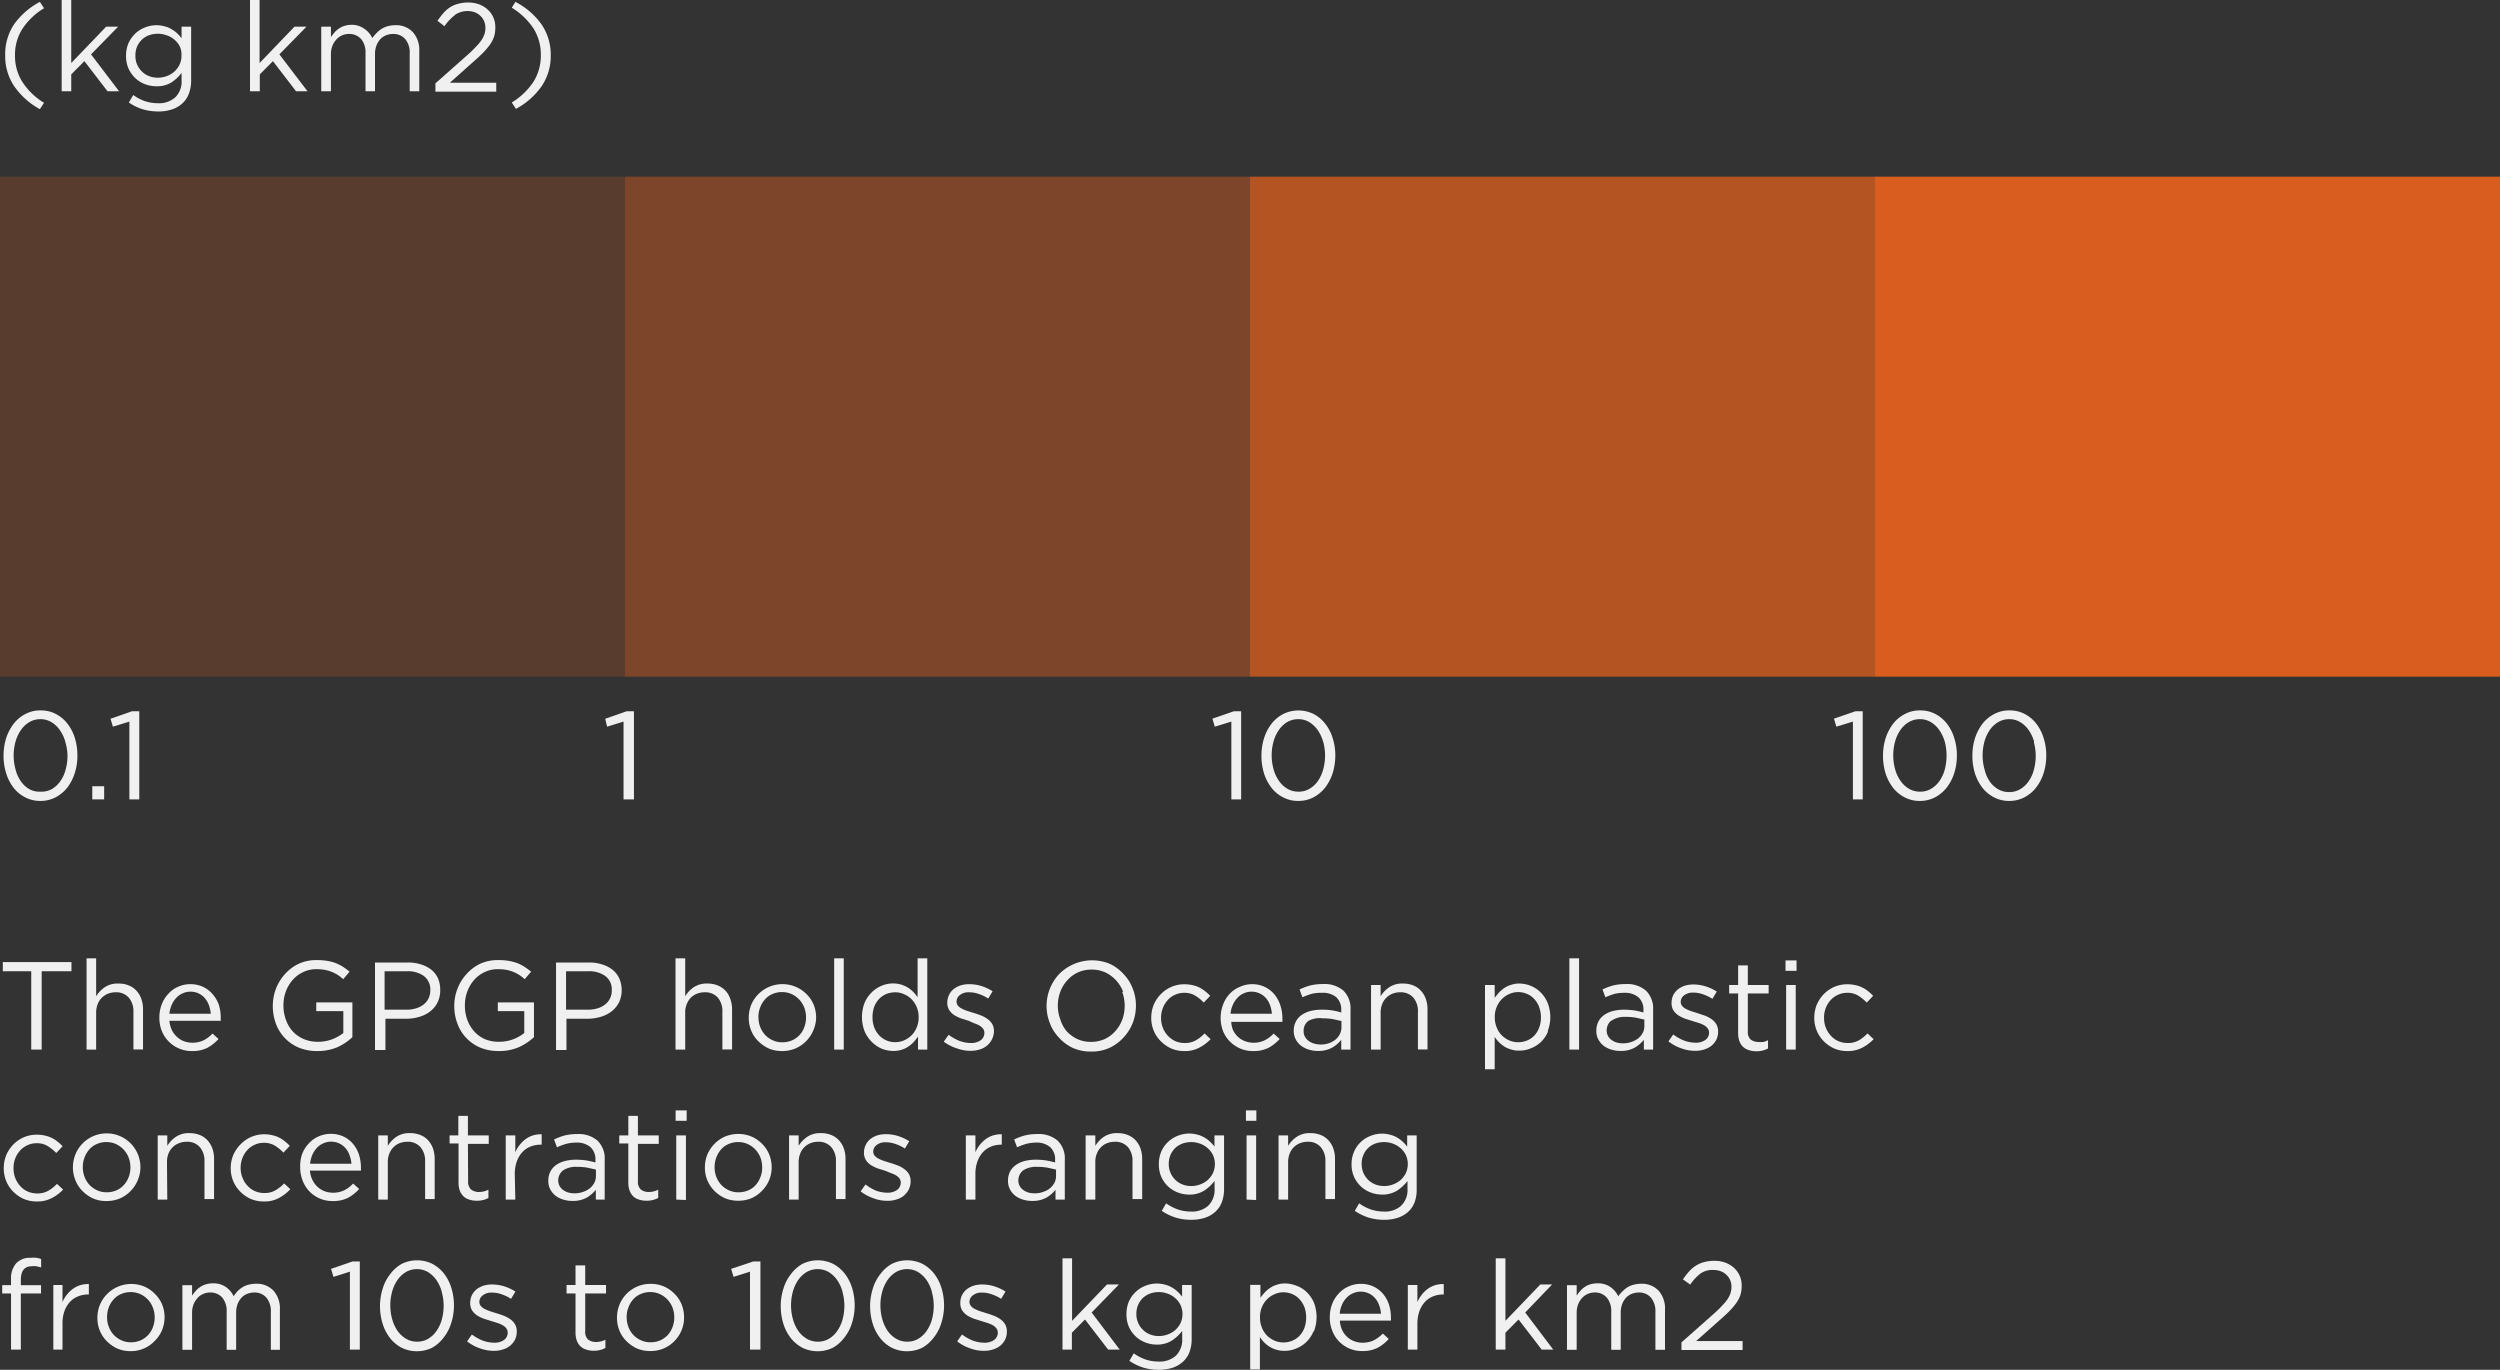 <svg xmlns="http://www.w3.org/2000/svg" viewBox="0 0 240 131.5"><rect x="0" y="0" width="240" height="131.5" fill="#333333" stroke="none"/><defs><style>.cls-1{opacity:0.2;}.cls-2{fill:#eb621d;}.cls-3{opacity:0.4;}.cls-4{opacity:0.7;}.cls-5{opacity:0.9;}.cls-6{fill:#f0f0f0;}</style></defs><title>Asset 2</title><g id="Layer_2" data-name="Layer 2"><g id="Layer_2-2" data-name="Layer 2"><g class="cls-1"><rect class="cls-2" y="16.96" width="60" height="48"/></g><g class="cls-3"><rect class="cls-2" x="60" y="16.96" width="60" height="48"/></g><g class="cls-4"><rect class="cls-2" x="120" y="16.96" width="60" height="48"/></g><g class="cls-5"><rect class="cls-2" x="180" y="16.96" width="60" height="48"/></g><path class="cls-6" d="M7.18,74.21a4.67,4.67,0,0,1-.71,1.39,3.53,3.53,0,0,1-1.13.94,3.09,3.09,0,0,1-1.46.35,3.1,3.1,0,0,1-1.47-.35,3.34,3.34,0,0,1-1.12-.93,4.49,4.49,0,0,1-.7-1.38,5.77,5.77,0,0,1,0-3.36,4.42,4.42,0,0,1,.72-1.38,3.28,3.28,0,0,1,1.12-.94A3,3,0,0,1,3.9,68.2a3.05,3.05,0,0,1,1.46.34,3.37,3.37,0,0,1,1.12.94,4.29,4.29,0,0,1,.71,1.38,5.67,5.67,0,0,1,.24,1.67A5.47,5.47,0,0,1,7.18,74.21Zm-.91-3a3.55,3.55,0,0,0-.52-1.11,2.58,2.58,0,0,0-.81-.77,2,2,0,0,0-1.06-.29,2.1,2.1,0,0,0-1.06.28A2.55,2.55,0,0,0,2,70.1a3.71,3.71,0,0,0-.51,1.1,5,5,0,0,0,0,2.66A3.5,3.5,0,0,0,2,75a2.58,2.58,0,0,0,.82.76A2,2,0,0,0,3.9,76,2.06,2.06,0,0,0,5,75.74a2.63,2.63,0,0,0,.8-.76,3.36,3.36,0,0,0,.5-1.1,4.8,4.8,0,0,0,.18-1.33A4.78,4.78,0,0,0,6.27,71.23Z"/><path class="cls-6" d="M8.86,76.74V75.48H10v1.26Z"/><path class="cls-6" d="M12.67,68.28h.7v8.46h-.95V69.27l-1.58.49L10.61,69Z"/><path class="cls-6" d="M60.16,68.28h.7v8.46h-1V69.27l-1.58.49L58.1,69Z"/><path class="cls-6" d="M118.45,68.28h.7v8.46h-.94V69.27l-1.59.49-.23-.77Z"/><path class="cls-6" d="M127.94,74.21a4.47,4.47,0,0,1-.72,1.39,3.5,3.5,0,0,1-1.12.94,3.12,3.12,0,0,1-1.46.35,3.07,3.07,0,0,1-1.47-.35,3.34,3.34,0,0,1-1.12-.93,4.51,4.51,0,0,1-.71-1.38,5.73,5.73,0,0,1-.24-1.68,5.47,5.47,0,0,1,.25-1.68,4.4,4.4,0,0,1,.71-1.38,3.37,3.37,0,0,1,1.12-.94,3.3,3.3,0,0,1,2.94,0,3.34,3.34,0,0,1,1.11.94,4.1,4.1,0,0,1,.71,1.38,5.36,5.36,0,0,1,.25,1.67A5.79,5.79,0,0,1,127.94,74.21Zm-.92-3a3.77,3.77,0,0,0-.51-1.11,2.81,2.81,0,0,0-.81-.77,2,2,0,0,0-1.06-.29,2.13,2.13,0,0,0-1.07.28,2.63,2.63,0,0,0-.8.76,3.71,3.71,0,0,0-.51,1.1,5,5,0,0,0,0,2.66,3.5,3.5,0,0,0,.52,1.12,2.55,2.55,0,0,0,.81.76,2.06,2.06,0,0,0,1.07.28,2,2,0,0,0,1.06-.28,2.55,2.55,0,0,0,.81-.76,3.58,3.58,0,0,0,.5-1.1,5.1,5.1,0,0,0,0-2.65Z"/><path class="cls-6" d="M178.12,68.28h.7v8.46h-.94V69.27l-1.59.49-.23-.77Z"/><path class="cls-6" d="M187.61,74.21a4.47,4.47,0,0,1-.72,1.39,3.5,3.5,0,0,1-1.12.94,3.12,3.12,0,0,1-1.46.35,3.07,3.07,0,0,1-1.47-.35,3.34,3.34,0,0,1-1.12-.93,4.51,4.51,0,0,1-.71-1.38,5.73,5.73,0,0,1-.24-1.68,5.47,5.47,0,0,1,.25-1.68,4.62,4.62,0,0,1,.71-1.38,3.41,3.41,0,0,1,1.13-.94,3,3,0,0,1,1.47-.35,3.08,3.08,0,0,1,1.46.34,3.37,3.37,0,0,1,1.12.94,4.27,4.27,0,0,1,.7,1.38,5.36,5.36,0,0,1,.25,1.67A5.47,5.47,0,0,1,187.61,74.21Zm-.91-3a3.79,3.79,0,0,0-.52-1.11,2.58,2.58,0,0,0-.81-.77,2,2,0,0,0-1.06-.29,2.1,2.1,0,0,0-1.06.28,2.55,2.55,0,0,0-.81.76,3.71,3.71,0,0,0-.51,1.1,5,5,0,0,0,0,2.66,3.5,3.5,0,0,0,.52,1.12,2.55,2.55,0,0,0,.81.76,2.06,2.06,0,0,0,1.07.28,2,2,0,0,0,1.06-.28,2.55,2.55,0,0,0,.81-.76,3.58,3.58,0,0,0,.5-1.1,5.25,5.25,0,0,0,0-2.65Z"/><path class="cls-6" d="M196.19,74.21a4.47,4.47,0,0,1-.72,1.39,3.39,3.39,0,0,1-1.12.94,3.12,3.12,0,0,1-1.46.35,3.07,3.07,0,0,1-1.47-.35,3.34,3.34,0,0,1-1.12-.93,4.51,4.51,0,0,1-.71-1.38,5.73,5.73,0,0,1-.24-1.68,5.47,5.47,0,0,1,.25-1.68,4.62,4.62,0,0,1,.71-1.38,3.41,3.41,0,0,1,1.13-.94,3,3,0,0,1,1.47-.35,3.08,3.08,0,0,1,1.46.34,3.37,3.37,0,0,1,1.12.94,4.27,4.27,0,0,1,.7,1.38,5.36,5.36,0,0,1,.25,1.67A5.47,5.47,0,0,1,196.19,74.21Zm-.91-3a3.79,3.79,0,0,0-.52-1.11,2.58,2.58,0,0,0-.81-.77,2,2,0,0,0-1.06-.29,2.1,2.1,0,0,0-1.06.28,2.55,2.55,0,0,0-.81.76,3.71,3.71,0,0,0-.51,1.1,5,5,0,0,0,0,2.66A3.5,3.5,0,0,0,191,75a2.55,2.55,0,0,0,.81.76,2.06,2.06,0,0,0,1.07.28,2,2,0,0,0,1.06-.28,2.55,2.55,0,0,0,.81-.76,3.36,3.36,0,0,0,.5-1.1,5,5,0,0,0,0-2.65Z"/><path class="cls-6" d="M4,100.76h-1V93.24H.27v-.88H6.86v.88H4Z"/><path class="cls-6" d="M9.23,100.76H8.31V92h.92v3.64a2.8,2.8,0,0,1,.82-.86,2.19,2.19,0,0,1,1.31-.36,2.62,2.62,0,0,1,1,.18,2,2,0,0,1,.74.51,2.24,2.24,0,0,1,.47.79,2.93,2.93,0,0,1,.16,1v3.85h-.92V97.14a2,2,0,0,0-.45-1.37,1.59,1.59,0,0,0-1.27-.51,2,2,0,0,0-.74.14,1.81,1.81,0,0,0-.59.4,1.72,1.72,0,0,0-.39.62,2.22,2.22,0,0,0-.14.79Z"/><path class="cls-6" d="M16.5,98.89a2.21,2.21,0,0,0,.5.66,2,2,0,0,0,.67.41,2.29,2.29,0,0,0,.78.14,2.39,2.39,0,0,0,1.11-.24,3,3,0,0,0,.84-.64l.58.52a4,4,0,0,1-1.07.85,3.16,3.16,0,0,1-1.49.31,3.05,3.05,0,0,1-1.2-.23,3.13,3.13,0,0,1-1-.66,3.06,3.06,0,0,1-.67-1,3.34,3.34,0,0,1-.25-1.32,3.52,3.52,0,0,1,.22-1.26,3,3,0,0,1,.62-1,2.58,2.58,0,0,1,.94-.69,2.76,2.76,0,0,1,1.19-.26,2.85,2.85,0,0,1,1.23.26,2.74,2.74,0,0,1,.91.7A3.11,3.11,0,0,1,21,96.43a4.13,4.13,0,0,1,.19,1.28v.13a.92.92,0,0,1,0,.16H16.26A2.9,2.9,0,0,0,16.5,98.89Zm3.74-1.57a3.66,3.66,0,0,0-.18-.81,2.2,2.2,0,0,0-.38-.67,1.78,1.78,0,0,0-.59-.46,1.8,1.8,0,0,0-.82-.18,1.72,1.72,0,0,0-.75.17,1.76,1.76,0,0,0-.61.44,2.2,2.2,0,0,0-.43.67,3,3,0,0,0-.22.84Z"/><path class="cls-6" d="M32.39,100.53a4.81,4.81,0,0,1-1.93.37,4.56,4.56,0,0,1-1.78-.33,4,4,0,0,1-2.2-2.31,4.92,4.92,0,0,1-.29-1.69,4.6,4.6,0,0,1,.3-1.65,4.44,4.44,0,0,1,.86-1.4,4.14,4.14,0,0,1,1.33-1,4,4,0,0,1,1.72-.35,5.9,5.9,0,0,1,1,.07,4.79,4.79,0,0,1,.81.21,4.3,4.3,0,0,1,.71.36,7,7,0,0,1,.64.47l-.61.72a6.12,6.12,0,0,0-.5-.39,5.12,5.12,0,0,0-.57-.3,4.18,4.18,0,0,0-.68-.2,4.89,4.89,0,0,0-.81-.07,2.89,2.89,0,0,0-1.28.28,3.11,3.11,0,0,0-1,.74,3.58,3.58,0,0,0-.66,1.1,3.75,3.75,0,0,0-.24,1.34,3.92,3.92,0,0,0,.24,1.4,3.22,3.22,0,0,0,.66,1.12,3.14,3.14,0,0,0,1.05.73,3.33,3.33,0,0,0,1.38.26,3.76,3.76,0,0,0,1.35-.24,4.16,4.16,0,0,0,1.07-.6v-2.1H30.36v-.84h3.47v3.34A5.38,5.38,0,0,1,32.39,100.53Z"/><path class="cls-6" d="M42,96.24a2.47,2.47,0,0,1-.71.86,3,3,0,0,1-1.05.52A4.43,4.43,0,0,1,39,97.8h-2v3H36v-8.4h3.14a4.06,4.06,0,0,1,1.29.19,3.06,3.06,0,0,1,1,.52,2.27,2.27,0,0,1,.63.84A2.75,2.75,0,0,1,42.26,95,2.59,2.59,0,0,1,42,96.24Zm-1.3-2.54a2.66,2.66,0,0,0-1.64-.46H36.92v3.69H39a3.1,3.1,0,0,0,.94-.13,2.16,2.16,0,0,0,.74-.38,1.68,1.68,0,0,0,.47-.59,1.84,1.84,0,0,0,.16-.76A1.61,1.61,0,0,0,40.69,93.7Z"/><path class="cls-6" d="M49.81,100.53a4.75,4.75,0,0,1-1.93.37,4.59,4.59,0,0,1-1.78-.33,4,4,0,0,1-1.34-.93,3.9,3.9,0,0,1-.85-1.38,4.69,4.69,0,0,1-.3-1.69,4.4,4.4,0,0,1,.31-1.65,4.27,4.27,0,0,1,.86-1.4,4.09,4.09,0,0,1,1.32-1,4,4,0,0,1,1.72-.35,5.74,5.74,0,0,1,1,.07,5.18,5.18,0,0,1,.82.21,4.2,4.2,0,0,1,.7.36,7.11,7.11,0,0,1,.65.47l-.62.72a4.78,4.78,0,0,0-.5-.39,3.81,3.81,0,0,0-.57-.3,4.06,4.06,0,0,0-.67-.2,5.09,5.09,0,0,0-.81-.07,2.93,2.93,0,0,0-1.29.28,3.07,3.07,0,0,0-1,.74,3.58,3.58,0,0,0-.66,1.1,3.75,3.75,0,0,0-.24,1.34,3.92,3.92,0,0,0,.23,1.4,3.41,3.41,0,0,0,.67,1.12,3,3,0,0,0,1,.73,3.4,3.4,0,0,0,1.38.26,3.85,3.85,0,0,0,1.36-.24,4.09,4.09,0,0,0,1.06-.6v-2.1H47.79v-.84h3.47v3.34A5.6,5.6,0,0,1,49.81,100.53Z"/><path class="cls-6" d="M59.42,96.24a2.61,2.61,0,0,1-.72.86,3,3,0,0,1-1.05.52,4.38,4.38,0,0,1-1.27.18h-2v3h-1v-8.4h3.15a4.06,4.06,0,0,1,1.29.19,3,3,0,0,1,1,.52,2.3,2.3,0,0,1,.64.84A2.75,2.75,0,0,1,59.68,95,2.71,2.71,0,0,1,59.42,96.24ZM58.11,93.7a2.66,2.66,0,0,0-1.64-.46H54.34v3.69h2.08a3.16,3.16,0,0,0,.95-.13,2.11,2.11,0,0,0,.73-.38,1.58,1.58,0,0,0,.47-.59,1.7,1.7,0,0,0,.16-.76A1.58,1.58,0,0,0,58.11,93.7Z"/><path class="cls-6" d="M65.78,100.76h-.93V92h.93v3.64a2.77,2.77,0,0,1,.81-.86,2.21,2.21,0,0,1,1.31-.36,2.59,2.59,0,0,1,1,.18,2.17,2.17,0,0,1,.75.51,2.22,2.22,0,0,1,.46.79,2.93,2.93,0,0,1,.17,1v3.85h-.93V97.14a2,2,0,0,0-.44-1.37,1.6,1.6,0,0,0-1.27-.51,2,2,0,0,0-.74.14,1.75,1.75,0,0,0-.6.4,1.85,1.85,0,0,0-.38.62,2,2,0,0,0-.14.79Z"/><path class="cls-6" d="M78.08,98.91a3.26,3.26,0,0,1-1.71,1.74,3.26,3.26,0,0,1-1.29.25,3.19,3.19,0,0,1-1.29-.25,3.49,3.49,0,0,1-1-.7,3,3,0,0,1-.67-1,3.22,3.22,0,0,1-.24-1.24,3.36,3.36,0,0,1,.24-1.26,3.26,3.26,0,0,1,5.32-1,3.07,3.07,0,0,1,.67,1,3.31,3.31,0,0,1,.24,1.25A3.18,3.18,0,0,1,78.08,98.91Zm-.87-2.19a2.47,2.47,0,0,0-.49-.77,2.37,2.37,0,0,0-.73-.52,2.15,2.15,0,0,0-.91-.19,2.18,2.18,0,0,0-.93.19,1.93,1.93,0,0,0-.71.51,2.39,2.39,0,0,0-.46.77,2.42,2.42,0,0,0-.17.94,2.66,2.66,0,0,0,.17.94,2.51,2.51,0,0,0,.48.77,2.34,2.34,0,0,0,.73.51,2.12,2.12,0,0,0,.91.19,2.29,2.29,0,0,0,.92-.18,2.15,2.15,0,0,0,1.19-1.27,2.66,2.66,0,0,0,.17-.94A2.71,2.71,0,0,0,77.21,96.72Z"/><path class="cls-6" d="M80.08,100.76V92H81v8.76Z"/><path class="cls-6" d="M88.13,100.76V99.51a5.43,5.43,0,0,1-.42.53,2.48,2.48,0,0,1-.53.44,2.22,2.22,0,0,1-.64.3,2.41,2.41,0,0,1-.78.11,3,3,0,0,1-1.1-.21,3.1,3.1,0,0,1-.94-.63A3.2,3.2,0,0,1,83,99a3.85,3.85,0,0,1,0-2.73,3.2,3.2,0,0,1,.68-1,2.93,2.93,0,0,1,.94-.63,2.8,2.8,0,0,1,1.89-.12,2.74,2.74,0,0,1,.65.29,3,3,0,0,1,.52.42,4.72,4.72,0,0,1,.41.5V92h.93v8.76ZM88,96.67a2.29,2.29,0,0,0-.5-.75,2.16,2.16,0,0,0-.72-.48,2,2,0,0,0-.84-.18,2.42,2.42,0,0,0-.85.16,2.17,2.17,0,0,0-.69.47,2.34,2.34,0,0,0-.47.75,2.93,2.93,0,0,0-.17,1,2.78,2.78,0,0,0,.17,1,2.35,2.35,0,0,0,.48.76,2.09,2.09,0,0,0,1.53.65,2.21,2.21,0,0,0,.84-.17,2.52,2.52,0,0,0,.72-.48,2.24,2.24,0,0,0,.5-.76,2.46,2.46,0,0,0,.19-1A2.41,2.41,0,0,0,88,96.67Z"/><path class="cls-6" d="M95.21,99.81a1.86,1.86,0,0,1-1.17.94,2.73,2.73,0,0,1-.87.13,3.79,3.79,0,0,1-1.35-.25A4.22,4.22,0,0,1,90.6,100l.47-.66a4.59,4.59,0,0,0,1.05.59,3.28,3.28,0,0,0,1.1.2,1.54,1.54,0,0,0,.92-.26.86.86,0,0,0,.36-.72v0a.65.65,0,0,0-.12-.39,1.24,1.24,0,0,0-.34-.3,2.89,2.89,0,0,0-.5-.22L93,98l-.73-.23a3.36,3.36,0,0,1-.66-.32,1.57,1.57,0,0,1-.48-.48,1.33,1.33,0,0,1-.19-.72v0a1.73,1.73,0,0,1,.16-.72,1.62,1.62,0,0,1,.44-.57,2.26,2.26,0,0,1,.67-.36,2.86,2.86,0,0,1,.85-.12,4,4,0,0,1,1.16.18,4.57,4.57,0,0,1,1.07.5l-.42.7a4,4,0,0,0-.91-.44,2.76,2.76,0,0,0-.93-.16,1.29,1.29,0,0,0-.87.26.77.77,0,0,0-.33.64v0a.62.62,0,0,0,.13.38,1.15,1.15,0,0,0,.36.28,4.11,4.11,0,0,0,.51.22l.6.19c.24.07.48.15.71.24a2.6,2.6,0,0,1,.64.34,1.57,1.57,0,0,1,.47.49,1.41,1.41,0,0,1,.17.71v0A1.8,1.8,0,0,1,95.21,99.81Z"/><path class="cls-6" d="M108.74,98.21a4.38,4.38,0,0,1-.88,1.39,4.27,4.27,0,0,1-1.36,1,4.15,4.15,0,0,1-1.75.35,4.25,4.25,0,0,1-1.74-.34,4.12,4.12,0,0,1-1.35-1,4,4,0,0,1-.87-1.38,4.48,4.48,0,0,1,.88-4.71,4.45,4.45,0,0,1,4.85-1,4.12,4.12,0,0,1,1.35,1,4,4,0,0,1,.87,1.38,4.38,4.38,0,0,1,.31,1.66A4.62,4.62,0,0,1,108.74,98.21Zm-.92-3a3.47,3.47,0,0,0-.69-1.11,3.39,3.39,0,0,0-1-.74,3.11,3.11,0,0,0-1.33-.28,3.18,3.18,0,0,0-1.32.27,3.13,3.13,0,0,0-1,.74,3.34,3.34,0,0,0-.68,1.1,3.77,3.77,0,0,0,0,2.7A3.16,3.16,0,0,0,102.4,99a3.39,3.39,0,0,0,1,.74,3.08,3.08,0,0,0,1.33.28,3.18,3.18,0,0,0,1.32-.27,3.13,3.13,0,0,0,1-.74,3.52,3.52,0,0,0,.68-1.1,3.92,3.92,0,0,0,0-2.7Z"/><path class="cls-6" d="M115.16,100.56a2.86,2.86,0,0,1-1.47.34,3.08,3.08,0,0,1-1.26-.25,3.32,3.32,0,0,1-1-.7,3,3,0,0,1-.67-1,3.22,3.22,0,0,1-.24-1.24,3.36,3.36,0,0,1,.24-1.26,3.26,3.26,0,0,1,.67-1,3.15,3.15,0,0,1,1-.7,3.09,3.09,0,0,1,1.26-.26,3.35,3.35,0,0,1,.81.09,2.71,2.71,0,0,1,.66.23,3.25,3.25,0,0,1,.55.36,4.79,4.79,0,0,1,.47.43l-.62.65a3.66,3.66,0,0,0-.81-.66,1.92,1.92,0,0,0-1.07-.28,2.05,2.05,0,0,0-.88.19,2,2,0,0,0-.7.51,2.42,2.42,0,0,0-.47.77,2.62,2.62,0,0,0-.17.94,2.66,2.66,0,0,0,.17.94,2.51,2.51,0,0,0,.48.77,2.45,2.45,0,0,0,.72.52,2.27,2.27,0,0,0,.91.18,2.06,2.06,0,0,0,1.06-.26,3.82,3.82,0,0,0,.84-.66l.58.55A4,4,0,0,1,115.16,100.56Z"/><path class="cls-6" d="M118.37,98.89a2.19,2.19,0,0,0,.49.66,2.06,2.06,0,0,0,.68.41,2.21,2.21,0,0,0,.78.14,2.39,2.39,0,0,0,1.11-.24,3.18,3.18,0,0,0,.84-.64l.58.52a4,4,0,0,1-1.07.85,3.19,3.19,0,0,1-1.49.31,3.05,3.05,0,0,1-1.2-.23,3.3,3.3,0,0,1-1-.66,3.22,3.22,0,0,1-.67-1,3.59,3.59,0,0,1,0-2.58,3,3,0,0,1,.61-1,2.7,2.7,0,0,1,1-.69,2.76,2.76,0,0,1,1.19-.26,2.75,2.75,0,0,1,2.14,1,3.3,3.3,0,0,1,.56,1.05,4.13,4.13,0,0,1,.19,1.28v.13a.92.92,0,0,1,0,.16h-4.91A2.43,2.43,0,0,0,118.37,98.89Zm3.73-1.57a3.16,3.16,0,0,0-.17-.81,2.2,2.2,0,0,0-.38-.67,1.84,1.84,0,0,0-1.41-.64,1.76,1.76,0,0,0-.76.17,1.73,1.73,0,0,0-.6.44,2.2,2.2,0,0,0-.43.67,2.47,2.47,0,0,0-.22.84Z"/><path class="cls-6" d="M125.91,95.41a7.2,7.2,0,0,0-.88.33l-.27-.75a5.92,5.92,0,0,1,1-.38,4.91,4.91,0,0,1,1.21-.14,2.8,2.8,0,0,1,2,.63,2.43,2.43,0,0,1,.68,1.87v3.79h-.89v-.94a3,3,0,0,1-.87.75,2.7,2.7,0,0,1-1.37.32,3.06,3.06,0,0,1-.85-.12,2.42,2.42,0,0,1-.74-.36,1.93,1.93,0,0,1-.53-.61,1.75,1.75,0,0,1-.2-.85,1.86,1.86,0,0,1,.2-.87,1.72,1.72,0,0,1,.54-.63,2.71,2.71,0,0,1,.84-.39,4.5,4.5,0,0,1,1.08-.13,6,6,0,0,1,1.9.27V97a1.62,1.62,0,0,0-.48-1.27,2,2,0,0,0-1.36-.42A3.94,3.94,0,0,0,125.91,95.41ZM125.62,98a1.14,1.14,0,0,0-.47,1,1,1,0,0,0,.13.53,1.14,1.14,0,0,0,.34.39,1.62,1.62,0,0,0,.49.25,2.42,2.42,0,0,0,1.4,0,2.16,2.16,0,0,0,.66-.34,1.58,1.58,0,0,0,.44-.53,1.43,1.43,0,0,0,.17-.68v-.6l-.8-.18a5.28,5.28,0,0,0-1-.08A2.23,2.23,0,0,0,125.62,98Z"/><path class="cls-6" d="M132.54,100.76h-.92v-6.2h.92v1.08a2.8,2.8,0,0,1,.82-.86,2.21,2.21,0,0,1,1.31-.36,2.62,2.62,0,0,1,1,.18,2,2,0,0,1,.74.51,2.24,2.24,0,0,1,.47.79,2.93,2.93,0,0,1,.16,1v3.85h-.92V97.14a2,2,0,0,0-.44-1.37,1.61,1.61,0,0,0-1.28-.51,1.94,1.94,0,0,0-.73.14,1.75,1.75,0,0,0-.6.4,1.72,1.72,0,0,0-.39.62,2.22,2.22,0,0,0-.14.79Z"/><path class="cls-6" d="M148.62,99a3,3,0,0,1-.66,1,2.9,2.9,0,0,1-1,.64,2.81,2.81,0,0,1-1.1.22,2.48,2.48,0,0,1-.79-.11,2.55,2.55,0,0,1-.65-.28,3,3,0,0,1-.52-.42,3.27,3.27,0,0,1-.41-.51v3.11h-.93V94.56h.93V95.8a4.15,4.15,0,0,1,.42-.52,2.7,2.7,0,0,1,.52-.44,2.41,2.41,0,0,1,.65-.3,2.37,2.37,0,0,1,.78-.12,3,3,0,0,1,1.09.22,2.82,2.82,0,0,1,.95.63,3,3,0,0,1,.67,1,3.74,3.74,0,0,1,0,2.74Zm-.87-2.35a2.22,2.22,0,0,0-.47-.75,1.89,1.89,0,0,0-.7-.49,2.14,2.14,0,0,0-.84-.17,2,2,0,0,0-.83.18,2.16,2.16,0,0,0-.72.48,2.29,2.29,0,0,0-.5.75,2.41,2.41,0,0,0-.19,1,2.46,2.46,0,0,0,.19,1,2.24,2.24,0,0,0,.5.76,2.52,2.52,0,0,0,.72.48,2.22,2.22,0,0,0,1.68,0,2,2,0,0,0,.7-.47,2.16,2.16,0,0,0,.46-.75,2.67,2.67,0,0,0,.18-1A2.64,2.64,0,0,0,147.75,96.67Z"/><path class="cls-6" d="M150.66,100.76V92h.93v8.76Z"/><path class="cls-6" d="M155,95.41a6.63,6.63,0,0,0-.88.33l-.28-.75a5.92,5.92,0,0,1,1-.38,4.93,4.93,0,0,1,1.22-.14,2.77,2.77,0,0,1,1.95.63,2.4,2.4,0,0,1,.69,1.87v3.79h-.89v-.94a3.23,3.23,0,0,1-.87.75,2.74,2.74,0,0,1-1.38.32,2.94,2.94,0,0,1-.84-.12,2.37,2.37,0,0,1-.75-.36,1.9,1.9,0,0,1-.52-.61,1.65,1.65,0,0,1-.2-.85,1.86,1.86,0,0,1,.19-.87,1.82,1.82,0,0,1,.54-.63,2.66,2.66,0,0,1,.85-.39,4.42,4.42,0,0,1,1.07-.13,7.62,7.62,0,0,1,1,.07,7.88,7.88,0,0,1,.87.2V97a1.59,1.59,0,0,0-.49-1.27,2,2,0,0,0-1.36-.42A3.86,3.86,0,0,0,155,95.41Zm-.3,2.55a1.22,1.22,0,0,0-.34,1.48,1.26,1.26,0,0,0,.34.39,1.67,1.67,0,0,0,.5.25,2.27,2.27,0,0,0,.59.08,2.37,2.37,0,0,0,.81-.13,2.29,2.29,0,0,0,.66-.34,1.86,1.86,0,0,0,.44-.53,1.42,1.42,0,0,0,.16-.68v-.6l-.8-.18a5.28,5.28,0,0,0-1-.08A2.23,2.23,0,0,0,154.68,98Z"/><path class="cls-6" d="M164.77,99.81a1.88,1.88,0,0,1-.47.58,2,2,0,0,1-.7.36,2.65,2.65,0,0,1-.87.13,3.83,3.83,0,0,1-1.35-.25,4,4,0,0,1-1.21-.66l.46-.66a4.45,4.45,0,0,0,1.06.59,3.22,3.22,0,0,0,1.09.2,1.57,1.57,0,0,0,.93-.26.86.86,0,0,0,.36-.72v0a.65.65,0,0,0-.13-.39,1.11,1.11,0,0,0-.34-.3,2.59,2.59,0,0,0-.5-.22l-.58-.18-.73-.23a3.36,3.36,0,0,1-.66-.32,1.83,1.83,0,0,1-.48-.48,1.33,1.33,0,0,1-.18-.72v0a1.72,1.72,0,0,1,.15-.72,1.75,1.75,0,0,1,.44-.57,2.26,2.26,0,0,1,.67-.36,2.86,2.86,0,0,1,.85-.12,4,4,0,0,1,1.16.18,4.57,4.57,0,0,1,1.07.5l-.42.7a4,4,0,0,0-.91-.44,2.76,2.76,0,0,0-.93-.16,1.33,1.33,0,0,0-.87.26.77.77,0,0,0-.33.64v0a.57.57,0,0,0,.14.38,1,1,0,0,0,.35.28,4.11,4.11,0,0,0,.51.22l.6.19.72.24a3,3,0,0,1,.64.34,1.65,1.65,0,0,1,.46.49,1.41,1.41,0,0,1,.17.71v0A1.8,1.8,0,0,1,164.77,99.81Z"/><path class="cls-6" d="M167.79,99a1,1,0,0,0,.28.8,1.23,1.23,0,0,0,.76.23,2.14,2.14,0,0,0,.45,0,1.94,1.94,0,0,0,.45-.17v.79a1.87,1.87,0,0,1-.51.2,2.27,2.27,0,0,1-.61.07,2.21,2.21,0,0,1-.69-.1,1.38,1.38,0,0,1-.56-.3,1.44,1.44,0,0,1-.37-.55,2.35,2.35,0,0,1-.13-.8V95.37H166v-.81h.86V92.68h.93v1.88h2v.81h-2Z"/><path class="cls-6" d="M171.41,93.2v-1h1.06v1Zm.06,7.56v-6.2h.92v6.2Z"/><path class="cls-6" d="M178.81,100.56a2.91,2.91,0,0,1-1.47.34,3.13,3.13,0,0,1-1.27-.25,3.44,3.44,0,0,1-1-.7,3.14,3.14,0,0,1-.66-1,3.22,3.22,0,0,1-.24-1.24,3.36,3.36,0,0,1,.24-1.26,3.41,3.41,0,0,1,.66-1,3.26,3.26,0,0,1,1-.7,3.13,3.13,0,0,1,1.27-.26,3.32,3.32,0,0,1,.8.09,2.71,2.71,0,0,1,.66.23,2.61,2.61,0,0,1,.55.36,3.87,3.87,0,0,1,.47.43l-.61.65a4.18,4.18,0,0,0-.81-.66,1.92,1.92,0,0,0-1.07-.28,2,2,0,0,0-.88.19,2.11,2.11,0,0,0-.71.51,2.46,2.46,0,0,0-.63,1.71,2.45,2.45,0,0,0,.17.94,2.51,2.51,0,0,0,.48.77,2.22,2.22,0,0,0,.72.52,2.27,2.27,0,0,0,.91.18,2.06,2.06,0,0,0,1.06-.26,3.77,3.77,0,0,0,.83-.66l.59.55A4.17,4.17,0,0,1,178.81,100.56Z"/><path class="cls-6" d="M5,115a2.91,2.91,0,0,1-1.47.34,3.13,3.13,0,0,1-1.27-.25,3.44,3.44,0,0,1-1-.7,3.14,3.14,0,0,1-.66-1,3.22,3.22,0,0,1-.24-1.24,3.36,3.36,0,0,1,.24-1.26,3.41,3.41,0,0,1,.66-1,3.26,3.26,0,0,1,1-.7,3.13,3.13,0,0,1,1.27-.26,3.32,3.32,0,0,1,.8.09,2.71,2.71,0,0,1,.66.23,2.61,2.61,0,0,1,.55.36,3.87,3.87,0,0,1,.47.43l-.61.65a4.18,4.18,0,0,0-.81-.66,1.92,1.92,0,0,0-1.07-.28,2,2,0,0,0-.88.19,2.11,2.11,0,0,0-.71.51,2.46,2.46,0,0,0-.63,1.71,2.45,2.45,0,0,0,.17.94,2.51,2.51,0,0,0,.48.77,2.08,2.08,0,0,0,.72.52,2.27,2.27,0,0,0,.91.18,2.06,2.06,0,0,0,1.06-.26,3.77,3.77,0,0,0,.83-.66l.59.55A4,4,0,0,1,5,115Z"/><path class="cls-6" d="M13.22,113.31a3.26,3.26,0,0,1-1.71,1.74,3.26,3.26,0,0,1-1.29.25,3.19,3.19,0,0,1-1.29-.25,3.49,3.49,0,0,1-1-.7,3,3,0,0,1-.67-1A3.22,3.22,0,0,1,7,112.08a3.36,3.36,0,0,1,.24-1.26,3.24,3.24,0,0,1,6,0,3.31,3.31,0,0,1,.24,1.25A3.18,3.18,0,0,1,13.22,113.31Zm-.87-2.19a2.47,2.47,0,0,0-.49-.77,2.37,2.37,0,0,0-.73-.52,2.15,2.15,0,0,0-.91-.19,2.18,2.18,0,0,0-.93.19,1.93,1.93,0,0,0-.71.51,2.39,2.39,0,0,0-.46.77,2.42,2.42,0,0,0-.17.94,2.66,2.66,0,0,0,.17.94,2.51,2.51,0,0,0,.48.77,2.34,2.34,0,0,0,.73.51,2.12,2.12,0,0,0,.91.19,2.29,2.29,0,0,0,.92-.18,2.05,2.05,0,0,0,.72-.51,2.37,2.37,0,0,0,.47-.76,2.62,2.62,0,0,0,.17-.94A2.75,2.75,0,0,0,12.35,111.12Z"/><path class="cls-6" d="M16.06,115.16h-.92V109h.92V110a2.8,2.8,0,0,1,.82-.86,2.17,2.17,0,0,1,1.3-.36,2.67,2.67,0,0,1,1,.18,2,2,0,0,1,.74.51,2.4,2.4,0,0,1,.47.79,2.93,2.93,0,0,1,.16,1v3.85h-.92v-3.62a2,2,0,0,0-.45-1.37,1.59,1.59,0,0,0-1.27-.51,2,2,0,0,0-.74.14,1.76,1.76,0,0,0-1,1,2.22,2.22,0,0,0-.14.79Z"/><path class="cls-6" d="M26.79,115a2.86,2.86,0,0,1-1.47.34,3.12,3.12,0,0,1-1.26-.25,3.32,3.32,0,0,1-1-.7,3.16,3.16,0,0,1-.67-1,3.22,3.22,0,0,1-.24-1.24,3.36,3.36,0,0,1,.24-1.26,3.44,3.44,0,0,1,.67-1,3.15,3.15,0,0,1,2.27-1,3.35,3.35,0,0,1,.81.09,2.71,2.71,0,0,1,.66.23,2.9,2.9,0,0,1,.55.36,4.79,4.79,0,0,1,.47.43l-.61.65a4.18,4.18,0,0,0-.81-.66,2,2,0,0,0-1.08-.28,2,2,0,0,0-.87.19,2,2,0,0,0-.71.51,2.42,2.42,0,0,0-.47.77,2.62,2.62,0,0,0-.17.94,2.46,2.46,0,0,0,.18.94,2.18,2.18,0,0,0,.48.77,2.08,2.08,0,0,0,.72.52,2.19,2.19,0,0,0,.9.18,2,2,0,0,0,1.06-.26,3.82,3.82,0,0,0,.84-.66l.59.55A4,4,0,0,1,26.79,115Z"/><path class="cls-6" d="M30,113.29a2.21,2.21,0,0,0,.5.66,2,2,0,0,0,.67.41,2.29,2.29,0,0,0,.78.14,2.39,2.39,0,0,0,1.11-.24,3,3,0,0,0,.84-.64l.58.52a4,4,0,0,1-1.07.85,3.16,3.16,0,0,1-1.49.31,3,3,0,0,1-1.19-.23,3,3,0,0,1-1.66-1.69,3.34,3.34,0,0,1-.25-1.32A3.52,3.52,0,0,1,29,110.8a3,3,0,0,1,.62-1,2.58,2.58,0,0,1,.94-.69,2.76,2.76,0,0,1,1.19-.26,2.85,2.85,0,0,1,1.23.26,2.74,2.74,0,0,1,.91.7,3.11,3.11,0,0,1,.56,1,4.13,4.13,0,0,1,.2,1.28v.13a1,1,0,0,1,0,.16h-4.9A2.64,2.64,0,0,0,30,113.29Zm3.74-1.57a3.17,3.17,0,0,0-.18-.81,2,2,0,0,0-.38-.67,1.78,1.78,0,0,0-.59-.46,1.8,1.8,0,0,0-.82-.18,1.72,1.72,0,0,0-.75.17,1.76,1.76,0,0,0-.61.44,2.2,2.2,0,0,0-.43.67,2.73,2.73,0,0,0-.21.84Z"/><path class="cls-6" d="M37.23,115.16h-.92V109h.92V110a2.89,2.89,0,0,1,.81-.86,2.23,2.23,0,0,1,1.31-.36,2.59,2.59,0,0,1,1,.18,2,2,0,0,1,.75.51,2.4,2.4,0,0,1,.47.79,3.19,3.19,0,0,1,.16,1v3.85h-.92v-3.62a2,2,0,0,0-.45-1.37,1.6,1.6,0,0,0-1.27-.51,2,2,0,0,0-.74.14,1.62,1.62,0,0,0-.59.4,1.72,1.72,0,0,0-.39.62,2,2,0,0,0-.14.79Z"/><path class="cls-6" d="M44.94,113.4a1,1,0,0,0,.29.8,1.21,1.21,0,0,0,.76.23,2.14,2.14,0,0,0,.45-.05,1.94,1.94,0,0,0,.45-.17V115a1.87,1.87,0,0,1-.51.2,2.27,2.27,0,0,1-.61.07,2.17,2.17,0,0,1-.69-.1,1.32,1.32,0,0,1-.56-.3,1.44,1.44,0,0,1-.37-.55,2.13,2.13,0,0,1-.13-.8v-3.75h-.86V109H44v-1.88h.92V109h2v.81h-2Z"/><path class="cls-6" d="M49.47,115.16h-.92V109h.92v1.62a3,3,0,0,1,.42-.71,2.8,2.8,0,0,1,.58-.56,2.3,2.3,0,0,1,.7-.35,2.53,2.53,0,0,1,.83-.11v1h-.07a2.51,2.51,0,0,0-1,.18,2.14,2.14,0,0,0-.79.54,2.65,2.65,0,0,0-.53.9,3.53,3.53,0,0,0-.19,1.23Z"/><path class="cls-6" d="M54.35,109.81a6.63,6.63,0,0,0-.88.33l-.28-.75a5.92,5.92,0,0,1,1-.38,4.93,4.93,0,0,1,1.22-.14,2.77,2.77,0,0,1,1.95.63,2.4,2.4,0,0,1,.69,1.87v3.79H57.2v-.94a3.23,3.23,0,0,1-.87.75,2.74,2.74,0,0,1-1.38.32,3,3,0,0,1-.84-.12,2.37,2.37,0,0,1-.75-.36,1.9,1.9,0,0,1-.52-.61,1.65,1.65,0,0,1-.2-.85,1.86,1.86,0,0,1,.19-.87,1.82,1.82,0,0,1,.54-.63,2.66,2.66,0,0,1,.85-.39,4.42,4.42,0,0,1,1.07-.13,7.62,7.62,0,0,1,1,.07,7.88,7.88,0,0,1,.87.2v-.22a1.59,1.59,0,0,0-.49-1.27,2,2,0,0,0-1.36-.42A3.86,3.86,0,0,0,54.35,109.81Zm-.3,2.55a1.22,1.22,0,0,0-.34,1.48,1.26,1.26,0,0,0,.34.39,1.67,1.67,0,0,0,.5.25,2.27,2.27,0,0,0,.59.08,2.37,2.37,0,0,0,.81-.13,2.29,2.29,0,0,0,.66-.34,1.86,1.86,0,0,0,.44-.53,1.42,1.42,0,0,0,.16-.68v-.6l-.8-.18a5.28,5.28,0,0,0-1-.08A2.23,2.23,0,0,0,54.05,112.36Z"/><path class="cls-6" d="M61.24,113.4a1,1,0,0,0,.29.8,1.19,1.19,0,0,0,.76.23,2.12,2.12,0,0,0,.44-.05,2.19,2.19,0,0,0,.46-.17V115a2.07,2.07,0,0,1-.52.2,2.2,2.2,0,0,1-.6.07,2.28,2.28,0,0,1-.7-.1,1.45,1.45,0,0,1-.56-.3,1.55,1.55,0,0,1-.36-.55,2.13,2.13,0,0,1-.13-.8v-3.75h-.87V109h.87v-1.88h.92V109h2v.81h-2Z"/><path class="cls-6" d="M64.86,107.6v-1h1.06v1Zm.06,7.56V109h.93v6.2Z"/><path class="cls-6" d="M73.83,113.31a3.27,3.27,0,0,1-.67,1,3.31,3.31,0,0,1-1,.71,3.26,3.26,0,0,1-1.29.25,3.23,3.23,0,0,1-1.29-.25,3.49,3.49,0,0,1-1-.7,3.16,3.16,0,0,1-.67-1,3.22,3.22,0,0,1-.24-1.24,3.36,3.36,0,0,1,.24-1.26,3.44,3.44,0,0,1,.67-1,3.24,3.24,0,0,1,1-.7,3.28,3.28,0,0,1,1.3-.26,3.2,3.2,0,0,1,1.29.26,3.24,3.24,0,0,1,1,.7,3.07,3.07,0,0,1,.67,1,3.31,3.31,0,0,1,.24,1.25A3.18,3.18,0,0,1,73.83,113.31ZM73,111.12a2.47,2.47,0,0,0-.49-.77,2.37,2.37,0,0,0-.73-.52,2.12,2.12,0,0,0-.91-.19,2.18,2.18,0,0,0-.93.19,2,2,0,0,0-.71.51,2.39,2.39,0,0,0-.46.77,2.62,2.62,0,0,0-.17.94,2.66,2.66,0,0,0,.17.94,2.51,2.51,0,0,0,.48.77,2.34,2.34,0,0,0,.73.51,2.12,2.12,0,0,0,.91.19,2.34,2.34,0,0,0,.93-.18,2.05,2.05,0,0,0,.72-.51A2.34,2.34,0,0,0,73,113a2.42,2.42,0,0,0,.17-.94A2.75,2.75,0,0,0,73,111.12Z"/><path class="cls-6" d="M76.67,115.16h-.92V109h.92V110a2.8,2.8,0,0,1,.82-.86,2.19,2.19,0,0,1,1.31-.36,2.62,2.62,0,0,1,1,.18,2,2,0,0,1,.74.51,2.24,2.24,0,0,1,.47.79,2.93,2.93,0,0,1,.16,1v3.85h-.92v-3.62a2,2,0,0,0-.45-1.37,1.59,1.59,0,0,0-1.27-.51,2,2,0,0,0-.74.14,1.81,1.81,0,0,0-.59.4,1.72,1.72,0,0,0-.39.62,2.22,2.22,0,0,0-.14.79Z"/><path class="cls-6" d="M87.23,114.21a1.86,1.86,0,0,1-1.17.94,2.73,2.73,0,0,1-.87.13,3.79,3.79,0,0,1-1.35-.25,4.22,4.22,0,0,1-1.22-.66l.47-.66a4.59,4.59,0,0,0,1,.59,3.28,3.28,0,0,0,1.1.2,1.54,1.54,0,0,0,.92-.26.86.86,0,0,0,.36-.72v0a.65.65,0,0,0-.12-.39,1.24,1.24,0,0,0-.34-.3,2.89,2.89,0,0,0-.5-.22L85,112.4l-.73-.23a3.36,3.36,0,0,1-.66-.32,1.57,1.57,0,0,1-.48-.48,1.33,1.33,0,0,1-.19-.72v0a1.73,1.73,0,0,1,.16-.72,1.62,1.62,0,0,1,.44-.57,2.26,2.26,0,0,1,.67-.36,2.86,2.86,0,0,1,.85-.12,4,4,0,0,1,1.16.18,4.57,4.57,0,0,1,1.07.5l-.42.7a4,4,0,0,0-.91-.44,2.76,2.76,0,0,0-.93-.16,1.29,1.29,0,0,0-.87.26.77.77,0,0,0-.33.64v0a.62.62,0,0,0,.13.38,1.15,1.15,0,0,0,.36.28,4.11,4.11,0,0,0,.51.22l.6.19c.24.07.48.15.71.24a2.6,2.6,0,0,1,.64.34,1.57,1.57,0,0,1,.47.49,1.41,1.41,0,0,1,.17.71v0A1.8,1.8,0,0,1,87.23,114.21Z"/><path class="cls-6" d="M93.64,115.16h-.92V109h.92v1.62a3,3,0,0,1,.42-.71,2.8,2.8,0,0,1,.58-.56,2.3,2.3,0,0,1,.7-.35,2.53,2.53,0,0,1,.83-.11v1H96.1a2.51,2.51,0,0,0-.95.18,2.14,2.14,0,0,0-.79.54,2.65,2.65,0,0,0-.53.9,3.53,3.53,0,0,0-.19,1.23Z"/><path class="cls-6" d="M98.52,109.81a6.63,6.63,0,0,0-.88.33l-.28-.75a5.92,5.92,0,0,1,1-.38,5,5,0,0,1,1.22-.14,2.77,2.77,0,0,1,1.95.63,2.4,2.4,0,0,1,.69,1.87v3.79h-.89v-.94a3.23,3.23,0,0,1-.87.75,2.74,2.74,0,0,1-1.38.32,3,3,0,0,1-.84-.12,2.37,2.37,0,0,1-.75-.36,1.9,1.9,0,0,1-.52-.61,1.65,1.65,0,0,1-.2-.85,1.86,1.86,0,0,1,.19-.87,1.75,1.75,0,0,1,.55-.63,2.51,2.51,0,0,1,.84-.39,4.42,4.42,0,0,1,1.07-.13,7.62,7.62,0,0,1,1,.07,7.88,7.88,0,0,1,.87.2v-.22a1.59,1.59,0,0,0-.49-1.27,2,2,0,0,0-1.36-.42A3.86,3.86,0,0,0,98.52,109.81Zm-.3,2.55a1.22,1.22,0,0,0-.34,1.48,1.26,1.26,0,0,0,.34.39,1.67,1.67,0,0,0,.5.25,2.27,2.27,0,0,0,.59.08,2.37,2.37,0,0,0,.81-.13,2.29,2.29,0,0,0,.66-.34,1.86,1.86,0,0,0,.44-.53,1.42,1.42,0,0,0,.16-.68v-.6l-.8-.18a5.21,5.21,0,0,0-1-.08A2.23,2.23,0,0,0,98.22,112.36Z"/><path class="cls-6" d="M105.15,115.16h-.93V109h.93V110a2.89,2.89,0,0,1,.81-.86,2.23,2.23,0,0,1,1.31-.36,2.59,2.59,0,0,1,1,.18,2.08,2.08,0,0,1,.75.51,2.4,2.4,0,0,1,.47.79,3.19,3.19,0,0,1,.16,1v3.85h-.93v-3.62a2,2,0,0,0-.44-1.37,1.6,1.6,0,0,0-1.27-.51,2,2,0,0,0-.74.14,1.62,1.62,0,0,0-.59.4,1.72,1.72,0,0,0-.39.62,2,2,0,0,0-.14.79Z"/><path class="cls-6" d="M117.3,115.4a2.42,2.42,0,0,1-.64.94,2.77,2.77,0,0,1-1,.57,4.15,4.15,0,0,1-1.31.19,5.14,5.14,0,0,1-1.48-.21,4.89,4.89,0,0,1-1.34-.65l.42-.72a4.53,4.53,0,0,0,1.13.59,4,4,0,0,0,1.26.2,2.33,2.33,0,0,0,1.65-.56,2.14,2.14,0,0,0,.61-1.65v-.73a4,4,0,0,1-1,.93,2.62,2.62,0,0,1-1.44.38,3,3,0,0,1-1.08-.2,2.78,2.78,0,0,1-.93-.57,2.92,2.92,0,0,1-.66-.92,3,3,0,0,1-.24-1.23,3.07,3.07,0,0,1,.24-1.23,2.87,2.87,0,0,1,1.59-1.5,2.92,2.92,0,0,1,1.88-.1,2.41,2.41,0,0,1,.66.27,2.59,2.59,0,0,1,.53.39,4,4,0,0,1,.44.48V109h.92v5.12A3.58,3.58,0,0,1,117.3,115.4Zm-.86-4.52a2.09,2.09,0,0,0-.51-.66,2.14,2.14,0,0,0-.73-.43,2.41,2.41,0,0,0-.85-.15,2.54,2.54,0,0,0-.83.14,2.2,2.2,0,0,0-.69.42,2.1,2.1,0,0,0-.46.67,2.21,2.21,0,0,0-.17.87,2.05,2.05,0,0,0,.18.87,2,2,0,0,0,.47.67,1.92,1.92,0,0,0,.68.43,2.25,2.25,0,0,0,.82.15,2.41,2.41,0,0,0,.85-.15,2.29,2.29,0,0,0,.73-.42,2.25,2.25,0,0,0,.51-.67,2.09,2.09,0,0,0,0-1.74Z"/><path class="cls-6" d="M119.61,107.6v-1h1v1Zm.06,7.56V109h.92v6.2Z"/><path class="cls-6" d="M123.66,115.16h-.92V109h.92V110a2.8,2.8,0,0,1,.82-.86,2.19,2.19,0,0,1,1.31-.36,2.62,2.62,0,0,1,1,.18,2,2,0,0,1,.74.51,2.24,2.24,0,0,1,.47.79,2.93,2.93,0,0,1,.16,1v3.85h-.92v-3.62a2,2,0,0,0-.45-1.37,1.57,1.57,0,0,0-1.27-.51,1.94,1.94,0,0,0-.73.14,1.75,1.75,0,0,0-.6.4,1.72,1.72,0,0,0-.39.62,2.22,2.22,0,0,0-.14.79Z"/><path class="cls-6" d="M135.81,115.4a2.4,2.4,0,0,1-.63.94,2.81,2.81,0,0,1-1,.57,4.08,4.08,0,0,1-1.3.19,5.21,5.21,0,0,1-1.49-.21,5,5,0,0,1-1.33-.65l.42-.72a4.36,4.36,0,0,0,1.13.59,4,4,0,0,0,1.26.2,2.3,2.3,0,0,0,1.64-.56,2.11,2.11,0,0,0,.61-1.65v-.73a4,4,0,0,1-1,.93,2.66,2.66,0,0,1-1.44.38,3.1,3.1,0,0,1-1.09-.2,2.78,2.78,0,0,1-.93-.57A2.89,2.89,0,0,1,130,113a2.85,2.85,0,0,1-.25-1.23,2.91,2.91,0,0,1,.25-1.23,2.79,2.79,0,0,1,.65-.92,2.75,2.75,0,0,1,.94-.58,2.88,2.88,0,0,1,1.08-.21,2.92,2.92,0,0,1,.8.11,2.41,2.41,0,0,1,.66.27,2.9,2.9,0,0,1,.53.39,3.89,3.89,0,0,1,.43.48V109H136v5.12A3.58,3.58,0,0,1,135.81,115.4Zm-.85-4.52a2.09,2.09,0,0,0-.51-.66,2.34,2.34,0,0,0-.73-.43,2.45,2.45,0,0,0-.85-.15,2.55,2.55,0,0,0-.84.14,2,2,0,0,0-.68.42,2,2,0,0,0-.46.67,2,2,0,0,0-.17.87,2.21,2.21,0,0,0,.17.87,2.31,2.31,0,0,0,.47.67,2.12,2.12,0,0,0,.68.43,2.34,2.34,0,0,0,.83.15,2.45,2.45,0,0,0,.85-.15,2.53,2.53,0,0,0,.73-.42,2.25,2.25,0,0,0,.51-.67,2.09,2.09,0,0,0,0-1.74Z"/><path class="cls-6" d="M3.94,123.38v.79H2v5.39H1.06v-5.39H.21v-.8h.85v-.54a2.19,2.19,0,0,1,.49-1.55,1.78,1.78,0,0,1,1.38-.53,3.06,3.06,0,0,1,.56,0,1.83,1.83,0,0,1,.46.12v.8l-.45-.11a2.15,2.15,0,0,0-.45,0Q2,121.56,2,122.88v.5Z"/><path class="cls-6" d="M6,129.56H5.12v-6.2H6V125a3,3,0,0,1,.42-.71,2.8,2.8,0,0,1,.58-.56,2.3,2.3,0,0,1,.7-.35,2.53,2.53,0,0,1,.83-.11v1H8.5a2.51,2.51,0,0,0-1,.18,2.14,2.14,0,0,0-.79.54,2.65,2.65,0,0,0-.53.9A3.53,3.53,0,0,0,6,127.09Z"/><path class="cls-6" d="M15.55,127.71a3.13,3.13,0,0,1-.68,1,3.14,3.14,0,0,1-2.33,1,3.18,3.18,0,0,1-1.28-.25,3.49,3.49,0,0,1-1-.7,3,3,0,0,1-.67-1,3.22,3.22,0,0,1-.24-1.24,3.36,3.36,0,0,1,.24-1.26,3.27,3.27,0,0,1,4.29-1.74,3.19,3.19,0,0,1,1,.7,3.09,3.09,0,0,1,.68,1,3.31,3.31,0,0,1,.24,1.25A3.37,3.37,0,0,1,15.55,127.71Zm-.88-2.19a2.27,2.27,0,0,0-.48-.77,2.37,2.37,0,0,0-.73-.52,2.32,2.32,0,0,0-1.84,0,1.93,1.93,0,0,0-.71.51,2.49,2.49,0,0,0-.47.77,2.61,2.61,0,0,0-.16.94,2.45,2.45,0,0,0,.17.94,2.51,2.51,0,0,0,.48.77,2.39,2.39,0,0,0,.73.51,2.12,2.12,0,0,0,.91.19,2.32,2.32,0,0,0,.92-.18,2.23,2.23,0,0,0,1.19-1.27,2.66,2.66,0,0,0,.17-.94A2.51,2.51,0,0,0,14.67,125.52Z"/><path class="cls-6" d="M22.76,124a2.68,2.68,0,0,1,.48-.4,2.11,2.11,0,0,1,.59-.26,2.82,2.82,0,0,1,.74-.1,2.2,2.2,0,0,1,1.69.67,2.58,2.58,0,0,1,.61,1.83v3.84H26v-3.62a2,2,0,0,0-.43-1.39,1.5,1.5,0,0,0-1.18-.49,1.85,1.85,0,0,0-.66.13,1.57,1.57,0,0,0-.55.37,2,2,0,0,0-.37.61,2.29,2.29,0,0,0-.14.81v3.58h-.91v-3.65a2,2,0,0,0-.42-1.36,1.51,1.51,0,0,0-1.17-.49,1.58,1.58,0,0,0-.69.15,1.44,1.44,0,0,0-.54.41,1.88,1.88,0,0,0-.37.61,2.22,2.22,0,0,0-.13.79v3.54h-.93v-6.2h.93v1a4.7,4.7,0,0,1,.34-.44,2,2,0,0,1,.43-.38,1.93,1.93,0,0,1,.54-.26,2.39,2.39,0,0,1,.69-.1,2.06,2.06,0,0,1,1.25.36,2.16,2.16,0,0,1,.74.88A4.45,4.45,0,0,1,22.76,124Z"/><path class="cls-6" d="M33.84,121.1h.7v8.46h-.95v-7.48l-1.58.5-.23-.77Z"/><path class="cls-6" d="M43.32,127a4.1,4.1,0,0,1-.71,1.38,3.53,3.53,0,0,1-1.12,1,3.35,3.35,0,0,1-2.94,0,3.54,3.54,0,0,1-1.11-.93,4.3,4.3,0,0,1-.71-1.38,5.79,5.79,0,0,1-.25-1.68,5.47,5.47,0,0,1,.26-1.68,4.1,4.1,0,0,1,.71-1.38,3.53,3.53,0,0,1,1.12-1,3.35,3.35,0,0,1,2.94,0,3.54,3.54,0,0,1,1.11.93,4.3,4.3,0,0,1,.71,1.38,5.79,5.79,0,0,1,.25,1.68A5.47,5.47,0,0,1,43.32,127Zm-.91-3a3.77,3.77,0,0,0-.51-1.11,2.81,2.81,0,0,0-.81-.77,2.13,2.13,0,0,0-2.13,0,2.63,2.63,0,0,0-.8.76,3.6,3.6,0,0,0-.51,1.1,4.8,4.8,0,0,0-.18,1.33,4.85,4.85,0,0,0,.18,1.33,3.83,3.83,0,0,0,.51,1.12,2.69,2.69,0,0,0,.82.76,2.06,2.06,0,0,0,1.07.28,2,2,0,0,0,1.06-.28,2.52,2.52,0,0,0,.8-.76,3.6,3.6,0,0,0,.51-1.1,5.21,5.21,0,0,0,.17-1.33A4.78,4.78,0,0,0,42.41,124.05Z"/><path class="cls-6" d="M49.44,128.61a1.88,1.88,0,0,1-.47.58,2,2,0,0,1-.7.36,2.65,2.65,0,0,1-.87.13,3.83,3.83,0,0,1-1.35-.25,4,4,0,0,1-1.21-.66l.46-.66a4.59,4.59,0,0,0,1.05.59,3.28,3.28,0,0,0,1.1.2,1.57,1.57,0,0,0,.93-.26.86.86,0,0,0,.36-.72v0a.65.65,0,0,0-.13-.39,1.11,1.11,0,0,0-.34-.3,2.89,2.89,0,0,0-.5-.22l-.58-.18-.73-.23a3.36,3.36,0,0,1-.66-.32,1.83,1.83,0,0,1-.48-.48,1.33,1.33,0,0,1-.18-.72v0a1.72,1.72,0,0,1,.15-.72,1.75,1.75,0,0,1,.44-.57,2.26,2.26,0,0,1,.67-.36,2.86,2.86,0,0,1,.85-.12,4,4,0,0,1,1.16.18,4.57,4.57,0,0,1,1.07.5l-.42.7a4,4,0,0,0-.91-.44,2.76,2.76,0,0,0-.93-.16,1.31,1.31,0,0,0-.87.26.77.77,0,0,0-.33.64v0a.57.57,0,0,0,.14.38,1,1,0,0,0,.35.28,4.11,4.11,0,0,0,.51.22l.6.19c.24.07.48.15.71.24a2.87,2.87,0,0,1,.65.34,1.65,1.65,0,0,1,.46.49,1.41,1.41,0,0,1,.17.71v0A1.8,1.8,0,0,1,49.44,128.61Z"/><path class="cls-6" d="M56.18,127.8a1,1,0,0,0,.28.8,1.23,1.23,0,0,0,.76.23,2.14,2.14,0,0,0,.45-.05,1.94,1.94,0,0,0,.45-.17v.79a1.87,1.87,0,0,1-.51.2,2.27,2.27,0,0,1-.61.07,2.21,2.21,0,0,1-.69-.1,1.38,1.38,0,0,1-.56-.3,1.44,1.44,0,0,1-.37-.55,2.35,2.35,0,0,1-.13-.8v-3.75h-.86v-.81h.86v-1.88h.93v1.88h2v.81h-2Z"/><path class="cls-6" d="M65.43,127.71a3.26,3.26,0,0,1-1.71,1.74,3.26,3.26,0,0,1-1.29.25,3.19,3.19,0,0,1-1.29-.25,3.49,3.49,0,0,1-1-.7,3,3,0,0,1-.67-1,3.22,3.22,0,0,1-.24-1.24,3.36,3.36,0,0,1,.24-1.26,3.19,3.19,0,0,1,3-2,3.2,3.2,0,0,1,1.29.26,3.24,3.24,0,0,1,1,.7,3.07,3.07,0,0,1,.67,1,3.31,3.31,0,0,1,.24,1.25A3.18,3.18,0,0,1,65.43,127.71Zm-.87-2.19a2.47,2.47,0,0,0-.49-.77,2.37,2.37,0,0,0-.73-.52,2.15,2.15,0,0,0-.91-.19,2.18,2.18,0,0,0-.93.19,1.93,1.93,0,0,0-.71.51,2.29,2.29,0,0,0-.46.77,2.42,2.42,0,0,0-.17.94,2.66,2.66,0,0,0,.17.94,2.24,2.24,0,0,0,1.21,1.28,2.12,2.12,0,0,0,.91.19,2.29,2.29,0,0,0,.92-.18,2.39,2.39,0,0,0,.73-.51,2.53,2.53,0,0,0,.46-.76,2.66,2.66,0,0,0,.17-.94A2.71,2.71,0,0,0,64.56,125.52Z"/><path class="cls-6" d="M72.31,121.1H73v8.46h-1v-7.48l-1.58.5-.23-.77Z"/><path class="cls-6" d="M81.79,127a4.1,4.1,0,0,1-.71,1.38,3.53,3.53,0,0,1-1.12,1,3.35,3.35,0,0,1-2.94,0,3.54,3.54,0,0,1-1.11-.93,4.3,4.3,0,0,1-.71-1.38,5.79,5.79,0,0,1-.25-1.68,5.47,5.47,0,0,1,.26-1.68,4.1,4.1,0,0,1,.71-1.38,3.53,3.53,0,0,1,1.12-1,3.35,3.35,0,0,1,2.94,0,3.54,3.54,0,0,1,1.11.93,4.3,4.3,0,0,1,.71,1.38,5.79,5.79,0,0,1,.25,1.68A5.47,5.47,0,0,1,81.79,127Zm-.91-3a3.77,3.77,0,0,0-.51-1.11,2.81,2.81,0,0,0-.81-.77,2.13,2.13,0,0,0-2.13,0,2.63,2.63,0,0,0-.8.76,3.6,3.6,0,0,0-.51,1.1,4.8,4.8,0,0,0-.18,1.33,4.85,4.85,0,0,0,.18,1.33,3.83,3.83,0,0,0,.51,1.12,2.69,2.69,0,0,0,.82.76,2.06,2.06,0,0,0,1.07.28,2,2,0,0,0,1.06-.28,2.52,2.52,0,0,0,.8-.76,3.6,3.6,0,0,0,.51-1.1,5.21,5.21,0,0,0,.17-1.33A4.78,4.78,0,0,0,80.88,124.05Z"/><path class="cls-6" d="M90.37,127a4.1,4.1,0,0,1-.71,1.38,3.53,3.53,0,0,1-1.12,1,3.35,3.35,0,0,1-2.94,0,3.54,3.54,0,0,1-1.11-.93,4.3,4.3,0,0,1-.71-1.38,5.79,5.79,0,0,1-.25-1.68,5.47,5.47,0,0,1,.26-1.68,4.1,4.1,0,0,1,.71-1.38,3.53,3.53,0,0,1,1.12-1,3.35,3.35,0,0,1,2.94,0,3.54,3.54,0,0,1,1.11.93,4.3,4.3,0,0,1,.71,1.38,5.79,5.79,0,0,1,.25,1.68A5.47,5.47,0,0,1,90.37,127Zm-.91-3a3.77,3.77,0,0,0-.51-1.11,2.81,2.81,0,0,0-.81-.77,2.13,2.13,0,0,0-2.13,0,2.63,2.63,0,0,0-.8.76,3.6,3.6,0,0,0-.51,1.1,4.8,4.8,0,0,0-.18,1.33,4.85,4.85,0,0,0,.18,1.33,3.83,3.83,0,0,0,.51,1.12,2.69,2.69,0,0,0,.82.76,2.06,2.06,0,0,0,1.07.28,2,2,0,0,0,1.06-.28,2.52,2.52,0,0,0,.8-.76,3.6,3.6,0,0,0,.51-1.1,5.21,5.21,0,0,0,.17-1.33A4.78,4.78,0,0,0,89.46,124.05Z"/><path class="cls-6" d="M96.49,128.61a1.88,1.88,0,0,1-.47.58,2,2,0,0,1-.7.36,2.65,2.65,0,0,1-.87.13,3.83,3.83,0,0,1-1.35-.25,4,4,0,0,1-1.21-.66l.46-.66a4.59,4.59,0,0,0,1.05.59,3.28,3.28,0,0,0,1.1.2,1.57,1.57,0,0,0,.93-.26.86.86,0,0,0,.36-.72v0a.65.65,0,0,0-.13-.39,1.11,1.11,0,0,0-.34-.3,2.89,2.89,0,0,0-.5-.22l-.58-.18-.73-.23a3.36,3.36,0,0,1-.66-.32,1.83,1.83,0,0,1-.48-.48,1.33,1.33,0,0,1-.18-.72v0a1.72,1.72,0,0,1,.15-.72,1.75,1.75,0,0,1,.44-.57,2.26,2.26,0,0,1,.67-.36,2.86,2.86,0,0,1,.85-.12,4,4,0,0,1,1.16.18,4.57,4.57,0,0,1,1.07.5l-.42.7a4,4,0,0,0-.91-.44,2.76,2.76,0,0,0-.93-.16,1.31,1.31,0,0,0-.87.26.77.77,0,0,0-.33.64v0a.57.57,0,0,0,.14.38,1,1,0,0,0,.35.28,4.11,4.11,0,0,0,.51.22l.6.19c.24.07.48.15.71.24a2.87,2.87,0,0,1,.65.34,1.65,1.65,0,0,1,.46.49,1.41,1.41,0,0,1,.17.71v0A1.8,1.8,0,0,1,96.49,128.61Z"/><path class="cls-6" d="M107.49,129.56h-1.11l-2.22-2.89-1.26,1.27v1.62H102V120.8h.92v6l3.35-3.49h1.15L104.8,126Z"/><path class="cls-6" d="M114.19,129.8a2.42,2.42,0,0,1-.64.94,2.77,2.77,0,0,1-1,.57,4.15,4.15,0,0,1-1.31.19,5.14,5.14,0,0,1-1.48-.21,4.89,4.89,0,0,1-1.34-.65l.42-.72a4.53,4.53,0,0,0,1.13.59,4,4,0,0,0,1.26.2,2.33,2.33,0,0,0,1.65-.56,2.14,2.14,0,0,0,.61-1.65v-.73a4,4,0,0,1-1,.93,2.62,2.62,0,0,1-1.44.38,3,3,0,0,1-1.08-.2,2.78,2.78,0,0,1-.93-.57,2.92,2.92,0,0,1-.66-.92,3,3,0,0,1-.24-1.23,3.07,3.07,0,0,1,.24-1.23,2.87,2.87,0,0,1,1.59-1.5,2.92,2.92,0,0,1,1.88-.1,2.41,2.41,0,0,1,.66.27,2.59,2.59,0,0,1,.53.39,4,4,0,0,1,.44.48v-1.11h.92v5.12A3.58,3.58,0,0,1,114.19,129.8Zm-.86-4.52a2.09,2.09,0,0,0-.51-.66,2.14,2.14,0,0,0-.73-.43,2.41,2.41,0,0,0-.85-.15,2.54,2.54,0,0,0-.83.14,2.2,2.2,0,0,0-.69.42,2.1,2.1,0,0,0-.46.67,2.21,2.21,0,0,0-.17.87,2.05,2.05,0,0,0,.18.87,2,2,0,0,0,.47.67,1.92,1.92,0,0,0,.68.43,2.25,2.25,0,0,0,.82.15,2.41,2.41,0,0,0,.85-.15,2.29,2.29,0,0,0,.73-.42,2.25,2.25,0,0,0,.51-.67,2.09,2.09,0,0,0,0-1.74Z"/><path class="cls-6" d="M126.09,127.82a3,3,0,0,1-.67,1,2.9,2.9,0,0,1-1,.64,2.77,2.77,0,0,1-1.1.22,2.52,2.52,0,0,1-.79-.11,2.71,2.71,0,0,1-.65-.28,3,3,0,0,1-.52-.42,4,4,0,0,1-.41-.51v3.11h-.93v-8.12H121v1.24a5.3,5.3,0,0,1,.42-.52,2.48,2.48,0,0,1,.53-.44,2.22,2.22,0,0,1,.64-.3,2.41,2.41,0,0,1,.78-.12,3,3,0,0,1,1.09.22,2.72,2.72,0,0,1,1,.63,3.15,3.15,0,0,1,.68,1,3.88,3.88,0,0,1,0,2.74Zm-.87-2.35a2.58,2.58,0,0,0-.48-.76,2,2,0,0,0-.69-.48,2.21,2.21,0,0,0-.84-.17,2,2,0,0,0-.84.18,2.16,2.16,0,0,0-.72.48,2.29,2.29,0,0,0-.5.75,2.41,2.41,0,0,0-.19,1,2.46,2.46,0,0,0,.19,1,2.24,2.24,0,0,0,.5.76,2.52,2.52,0,0,0,.72.48,2.22,2.22,0,0,0,1.68,0,2,2,0,0,0,.7-.47,2.34,2.34,0,0,0,.47-.75,2.89,2.89,0,0,0,.17-1A2.86,2.86,0,0,0,125.22,125.47Z"/><path class="cls-6" d="M128.85,127.69a2.11,2.11,0,0,0,1.16,1.07,2.29,2.29,0,0,0,.78.14,2.39,2.39,0,0,0,1.11-.24,3.22,3.22,0,0,0,.85-.64l.57.52a4,4,0,0,1-1.07.85,3.15,3.15,0,0,1-1.48.31,3,3,0,0,1-1.2-.23,3,3,0,0,1-1.66-1.69,3.34,3.34,0,0,1-.25-1.32,3.52,3.52,0,0,1,.22-1.26,3,3,0,0,1,.62-1,2.67,2.67,0,0,1,.94-.69,2.76,2.76,0,0,1,1.19-.26,2.85,2.85,0,0,1,1.23.26,2.74,2.74,0,0,1,.91.7,3,3,0,0,1,.56,1,4.13,4.13,0,0,1,.2,1.28v.13a1,1,0,0,1,0,.16h-4.9A2.43,2.43,0,0,0,128.85,127.69Zm3.73-1.57a3.17,3.17,0,0,0-.18-.81,2,2,0,0,0-.38-.67,1.78,1.78,0,0,0-.59-.46,1.8,1.8,0,0,0-.82-.18,1.72,1.72,0,0,0-.75.17,1.76,1.76,0,0,0-.61.44,2.2,2.2,0,0,0-.43.67,2.73,2.73,0,0,0-.21.84Z"/><path class="cls-6" d="M136.07,129.56h-.92v-6.2h.92V125a3,3,0,0,1,.42-.71,2.8,2.8,0,0,1,.58-.56,2.3,2.3,0,0,1,.7-.35,2.53,2.53,0,0,1,.83-.11v1h-.07a2.51,2.51,0,0,0-.95.18,2.14,2.14,0,0,0-.79.54,2.65,2.65,0,0,0-.53.9,3.53,3.53,0,0,0-.19,1.23Z"/><path class="cls-6" d="M149.11,129.56H148l-2.22-2.89-1.26,1.27v1.62h-.93V120.8h.93v6l3.35-3.49H149L146.42,126Z"/><path class="cls-6" d="M155.73,124a3,3,0,0,1,.47-.4,2.32,2.32,0,0,1,.6-.26,2.76,2.76,0,0,1,.74-.1,2.2,2.2,0,0,1,1.69.67,2.58,2.58,0,0,1,.61,1.83v3.84h-.92v-3.62a2.06,2.06,0,0,0-.43-1.39,1.5,1.5,0,0,0-1.18-.49,1.85,1.85,0,0,0-.66.13,1.57,1.57,0,0,0-.55.37,2,2,0,0,0-.37.61,2.29,2.29,0,0,0-.14.81v3.58h-.91v-3.65a2,2,0,0,0-.43-1.36,1.48,1.48,0,0,0-1.17-.49,1.57,1.57,0,0,0-.68.15,1.56,1.56,0,0,0-.55.41,2,2,0,0,0-.36.61,2.22,2.22,0,0,0-.13.79v3.54h-.93v-6.2h.93v1a3.46,3.46,0,0,1,.34-.44,1.9,1.9,0,0,1,.42-.38,1.93,1.93,0,0,1,.54-.26,2.46,2.46,0,0,1,.7-.1,2.08,2.08,0,0,1,1.25.36,2.24,2.24,0,0,1,.74.88A3.48,3.48,0,0,1,155.73,124Z"/><path class="cls-6" d="M163.26,122.25a4.59,4.59,0,0,0-1,1.07l-.7-.5a8.38,8.38,0,0,1,.59-.76,3.17,3.17,0,0,1,.66-.56,2.82,2.82,0,0,1,.79-.34,3.73,3.73,0,0,1,1-.12,3,3,0,0,1,1.05.18,2.62,2.62,0,0,1,.82.5,2.25,2.25,0,0,1,.54.75,2.35,2.35,0,0,1,.19,1,2.86,2.86,0,0,1-.12.85,3.22,3.22,0,0,1-.39.76,7.22,7.22,0,0,1-.66.78c-.27.27-.58.56-.95.88l-2.25,2h4.46v.86h-5.87v-.73l3.05-2.7a10.36,10.36,0,0,0,.81-.78,4.88,4.88,0,0,0,.55-.65,2.4,2.4,0,0,0,.3-.6,2.1,2.1,0,0,0,.09-.61,1.6,1.6,0,0,0-.14-.67,1.52,1.52,0,0,0-.37-.5,1.63,1.63,0,0,0-.54-.33,2,2,0,0,0-.64-.11A2,2,0,0,0,163.26,122.25Z"/><path class="cls-6" d="M2.15,2.77a4.61,4.61,0,0,0-.71,2.55,4.66,4.66,0,0,0,.71,2.55,6.49,6.49,0,0,0,2.08,2l-.4.61A7.15,7.15,0,0,1,1.36,8.27,5.14,5.14,0,0,1,.5,5.32a5.15,5.15,0,0,1,.86-3A7.15,7.15,0,0,1,3.83.18l.4.61A6.51,6.51,0,0,0,2.15,2.77Z"/><path class="cls-6" d="M11.43,8.76H10.32L8.1,5.87,6.84,7.14V8.76H5.92V0h.92V6.05l3.35-3.49h1.15L8.74,5.22Z"/><path class="cls-6" d="M18.13,9a2.42,2.42,0,0,1-.64.94,2.68,2.68,0,0,1-1,.57,4.08,4.08,0,0,1-1.3.19,5.21,5.21,0,0,1-1.49-.21,4.83,4.83,0,0,1-1.33-.65l.42-.72a4.47,4.47,0,0,0,1.12.59,4.05,4.05,0,0,0,1.26.2,2.33,2.33,0,0,0,1.65-.56,2.11,2.11,0,0,0,.61-1.65V7a3.87,3.87,0,0,1-1,.93A2.62,2.62,0,0,1,15,8.28a3.08,3.08,0,0,1-1.08-.2A2.78,2.78,0,0,1,13,7.51a3.09,3.09,0,0,1-.66-.92,3,3,0,0,1-.24-1.23,3.07,3.07,0,0,1,.24-1.23A3,3,0,0,1,13,3.21a2.8,2.8,0,0,1,.93-.58A3,3,0,0,1,15,2.42a2.86,2.86,0,0,1,.8.11,2.18,2.18,0,0,1,.66.27,2.66,2.66,0,0,1,.54.39,3.89,3.89,0,0,1,.43.48V2.56h.92V7.68A3.58,3.58,0,0,1,18.13,9Zm-.86-4.52a2.09,2.09,0,0,0-.51-.66A2.19,2.19,0,0,0,16,3.39a2.51,2.51,0,0,0-.86-.15,2.54,2.54,0,0,0-.83.14,2,2,0,0,0-.68.42,2.13,2.13,0,0,0-.47.67,2.21,2.21,0,0,0-.16.87,2,2,0,0,0,.17.87,2.13,2.13,0,0,0,.47.67,1.92,1.92,0,0,0,.68.43,2.29,2.29,0,0,0,.82.15A2.51,2.51,0,0,0,16,7.31a2.35,2.35,0,0,0,.72-.42,2.25,2.25,0,0,0,.51-.67,1.92,1.92,0,0,0,.19-.87A1.92,1.92,0,0,0,17.27,4.48Z"/><path class="cls-6" d="M29.52,8.76h-1.1L26.2,5.87,24.94,7.14V8.76H24V0h.92V6.05l3.35-3.49h1.15l-2.6,2.66Z"/><path class="cls-6" d="M36.14,3.18a2.68,2.68,0,0,1,.48-.4,2.11,2.11,0,0,1,.59-.26,2.82,2.82,0,0,1,.74-.1,2.2,2.2,0,0,1,1.69.67,2.58,2.58,0,0,1,.61,1.83V8.76h-.92V5.14a2,2,0,0,0-.43-1.39,1.5,1.5,0,0,0-1.18-.49,1.85,1.85,0,0,0-.66.13,1.57,1.57,0,0,0-.55.37,2,2,0,0,0-.37.61,2.29,2.29,0,0,0-.14.81V8.76h-.91V5.11a2,2,0,0,0-.42-1.36,1.51,1.51,0,0,0-1.17-.49,1.58,1.58,0,0,0-.69.15,1.44,1.44,0,0,0-.54.41,1.88,1.88,0,0,0-.37.61,2.22,2.22,0,0,0-.13.79V8.76h-.93V2.56h.93v1a4.7,4.7,0,0,1,.34-.44,2,2,0,0,1,.43-.38,1.93,1.93,0,0,1,.54-.26,2.39,2.39,0,0,1,.69-.1A2.06,2.06,0,0,1,35,2.78a2.16,2.16,0,0,1,.74.88A4.45,4.45,0,0,1,36.14,3.18Z"/><path class="cls-6" d="M43.67,1.45a4.59,4.59,0,0,0-1,1.07L42,2a6.87,6.87,0,0,1,.58-.76A3.17,3.17,0,0,1,43.2.7,2.82,2.82,0,0,1,44,.36a3.73,3.73,0,0,1,1-.12A3,3,0,0,1,46,.42a2.51,2.51,0,0,1,.82.5,2.25,2.25,0,0,1,.54.75,2.35,2.35,0,0,1,.19,1,2.86,2.86,0,0,1-.12.85,3.22,3.22,0,0,1-.39.76,7.22,7.22,0,0,1-.66.78c-.27.27-.58.56-.95.88l-2.24,2h4.45v.86H41.8V8l3.05-2.7a10.36,10.36,0,0,0,.81-.78,4.88,4.88,0,0,0,.55-.65,2.4,2.4,0,0,0,.3-.6,2.1,2.1,0,0,0,.09-.61A1.6,1.6,0,0,0,46.46,2a1.64,1.64,0,0,0-.36-.5,1.87,1.87,0,0,0-.54-.33,2.16,2.16,0,0,0-1.89.26Z"/><path class="cls-6" d="M49.48.18A7.06,7.06,0,0,1,52,2.36a5.15,5.15,0,0,1,.87,3A5.14,5.14,0,0,1,52,8.27a7.06,7.06,0,0,1-2.47,2.18l-.4-.61a6.64,6.64,0,0,0,2.09-2,4.74,4.74,0,0,0,.7-2.55,4.69,4.69,0,0,0-.7-2.55,6.66,6.66,0,0,0-2.09-2Z"/></g></g></svg>